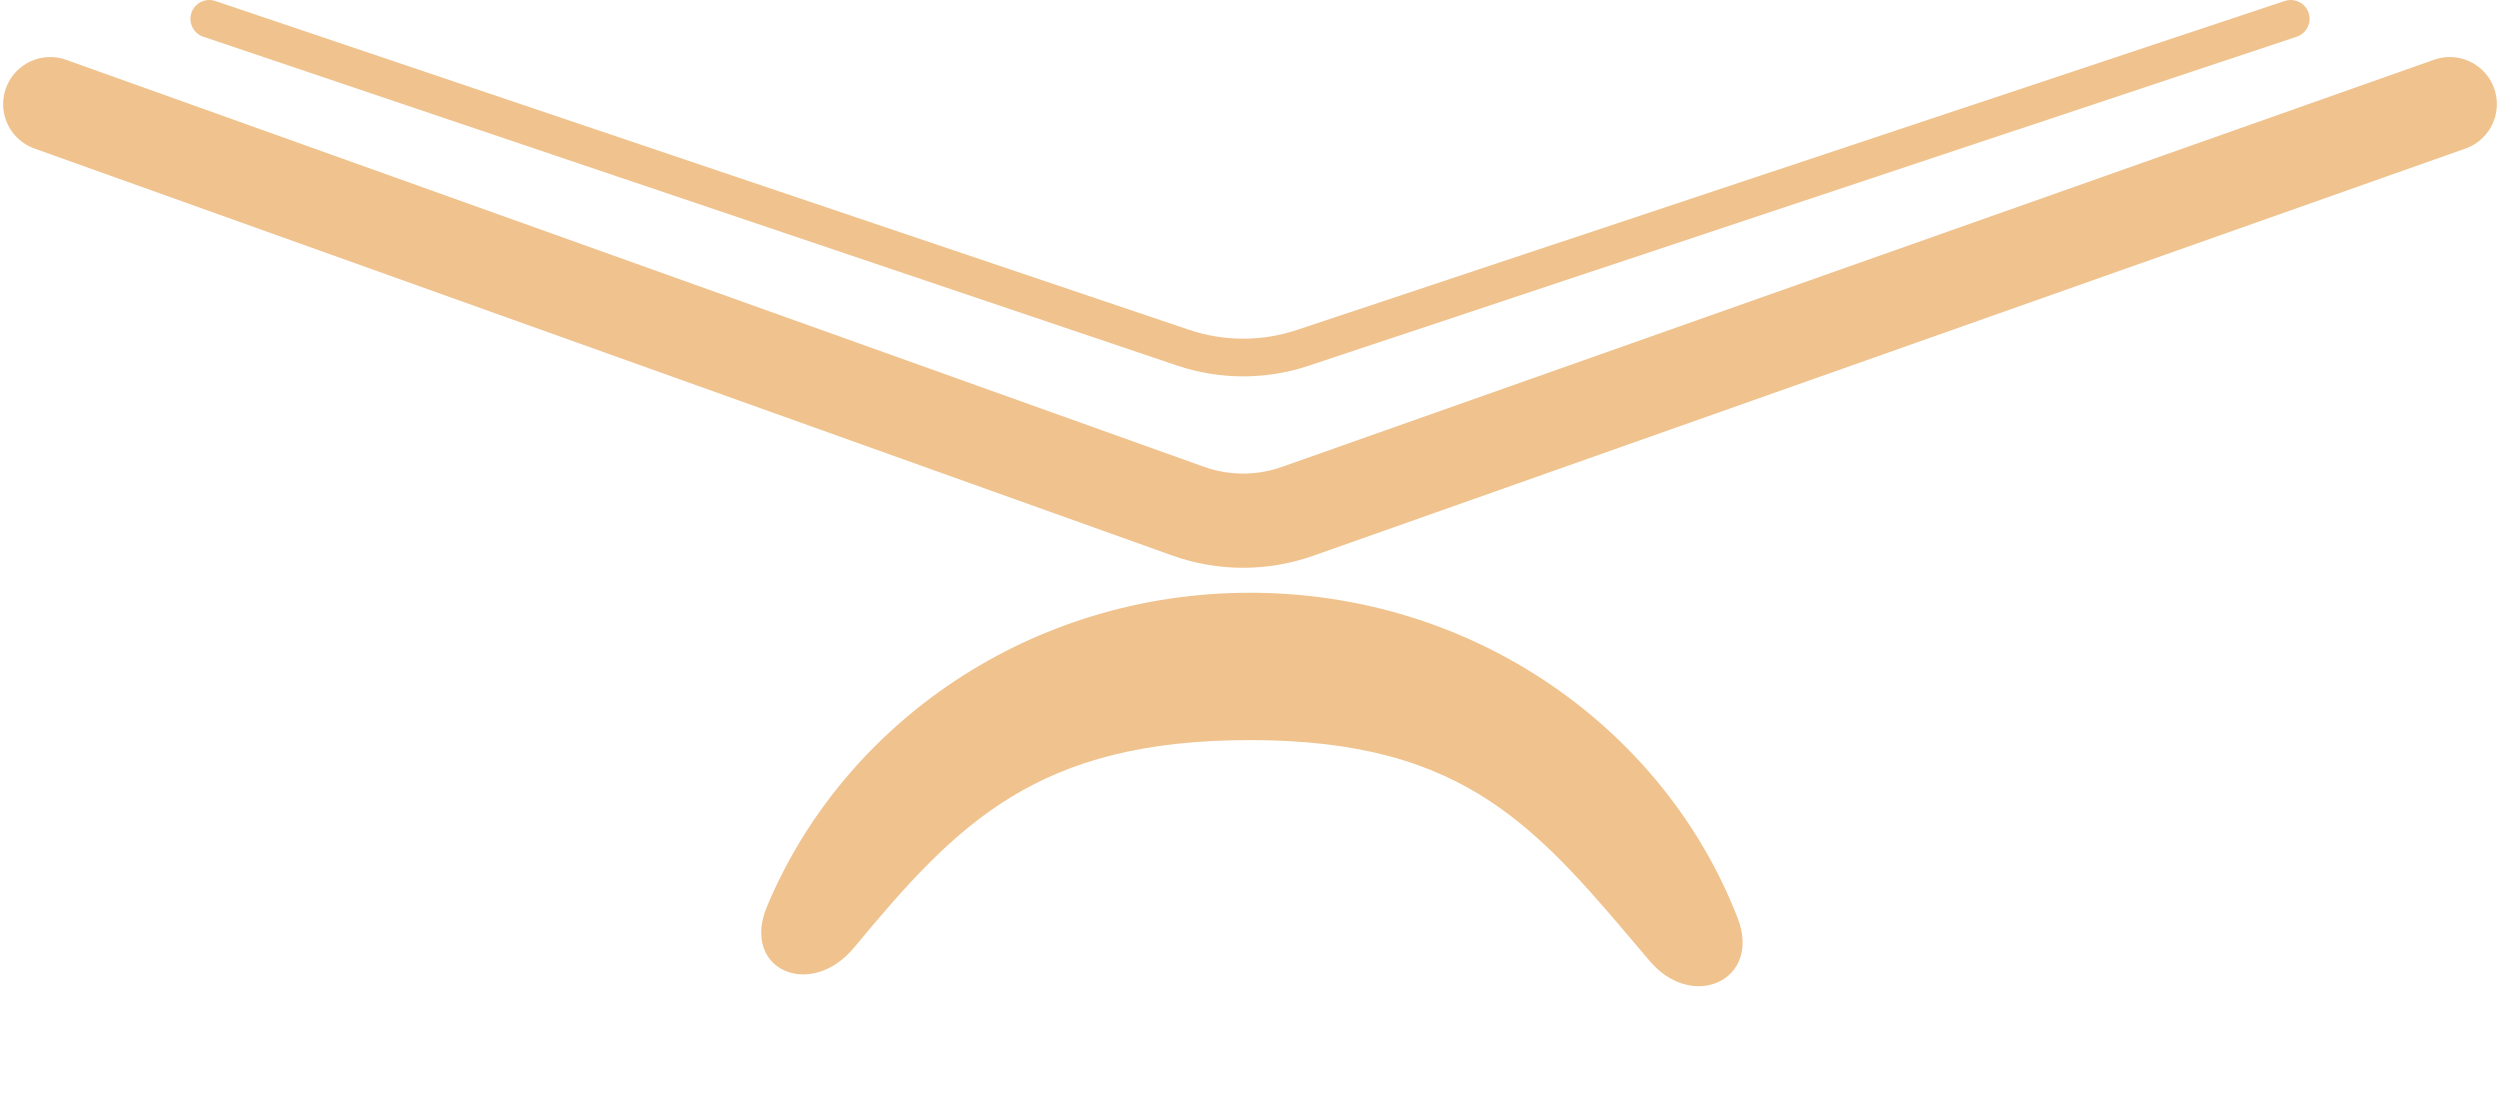 <svg width="398" height="174" viewBox="0 0 398 174" fill="none" xmlns="http://www.w3.org/2000/svg">
<path d="M390 16.581L206.565 81.407C200.928 83.4 194.775 83.388 189.145 81.374L8 16.581" stroke="#F0C38E" stroke-width="15" stroke-linecap="round"/>
<path d="M364.687 3L207.394 55.381C201.201 57.444 194.503 57.43 188.318 55.341L33.313 3" stroke="#F0C38E" stroke-width="6" stroke-linecap="round"/>
<path d="M276.631 146.137C280.479 156.04 269.474 161.071 262.608 152.963C245.008 132.183 233.891 117.823 199 117.823C165.158 117.823 152.422 130.995 135.979 150.844C129.028 159.235 117.902 154.359 122.107 144.307C134.352 115.032 164.165 94.365 199 94.365C234.556 94.365 264.881 115.897 276.631 146.137Z" fill="#F0C38E"/>
</svg>
